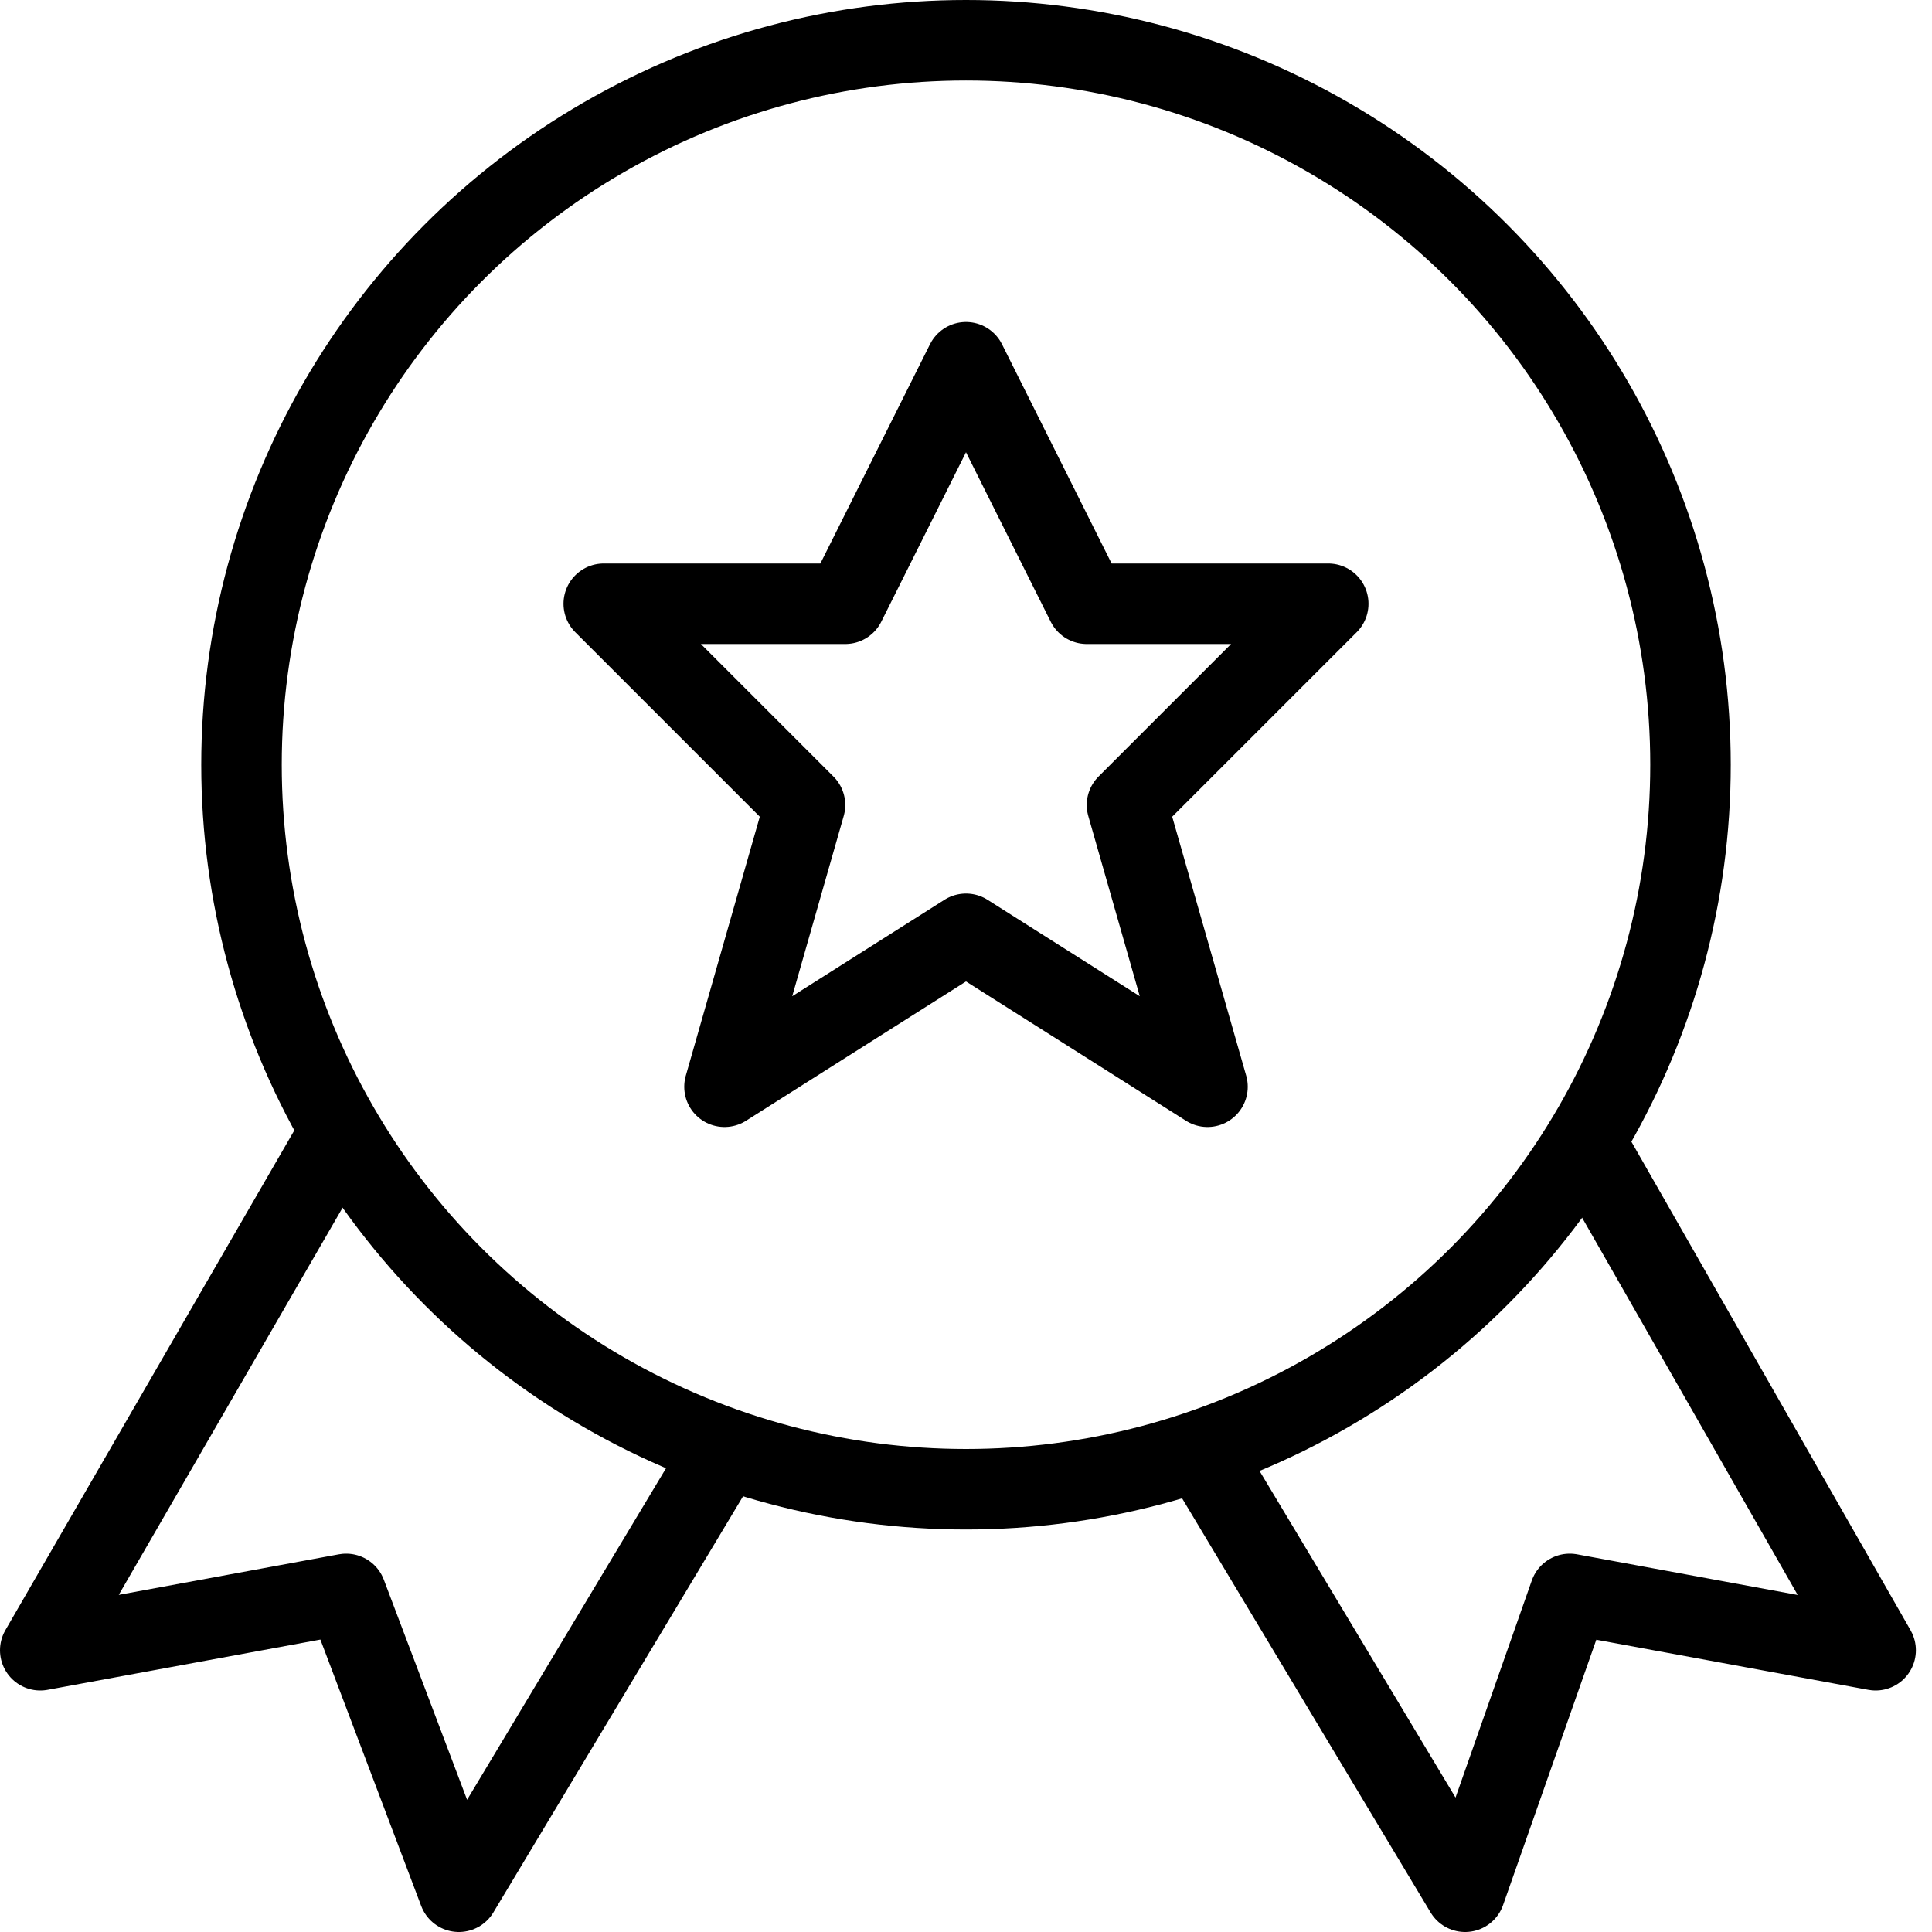 <?xml version="1.0" encoding="utf-8"?>
<!-- Generator: Adobe Illustrator 19.2.0, SVG Export Plug-In . SVG Version: 6.00 Build 0)  -->
<svg version="1.1" id="Outline_Icons" xmlns="http://www.w3.org/2000/svg" xmlns:xlink="http://www.w3.org/1999/xlink" x="0px"
	 y="0px" viewBox="0 0 24 24" style="enable-background:new 0 0 24 24;" xml:space="preserve">
<style type="text/css">
	.st0{fill:none;stroke:#000000;stroke-linejoin:round;stroke-miterlimit:10;}
</style>
<g>
	<polyline class="st0" points="4.2,14.1 0.5,20.5 4.3,19.8 5.7,23.5 9,18 	"/>
	<polyline class="st0" points="19.7,14.2 23.3,20.5 19.5,19.8 18.2,23.5 14.9,18 	"/>
	<circle class="st0" cx="12" cy="9.5" r="9"/>
	<polygon class="st0" points="12,4.5 13.5,7.5 16.5,7.5 14,10 15,13.5 12,11.6 9,13.5 10,10 7.5,7.5 10.5,7.5 	"/>
</g>
</svg>
